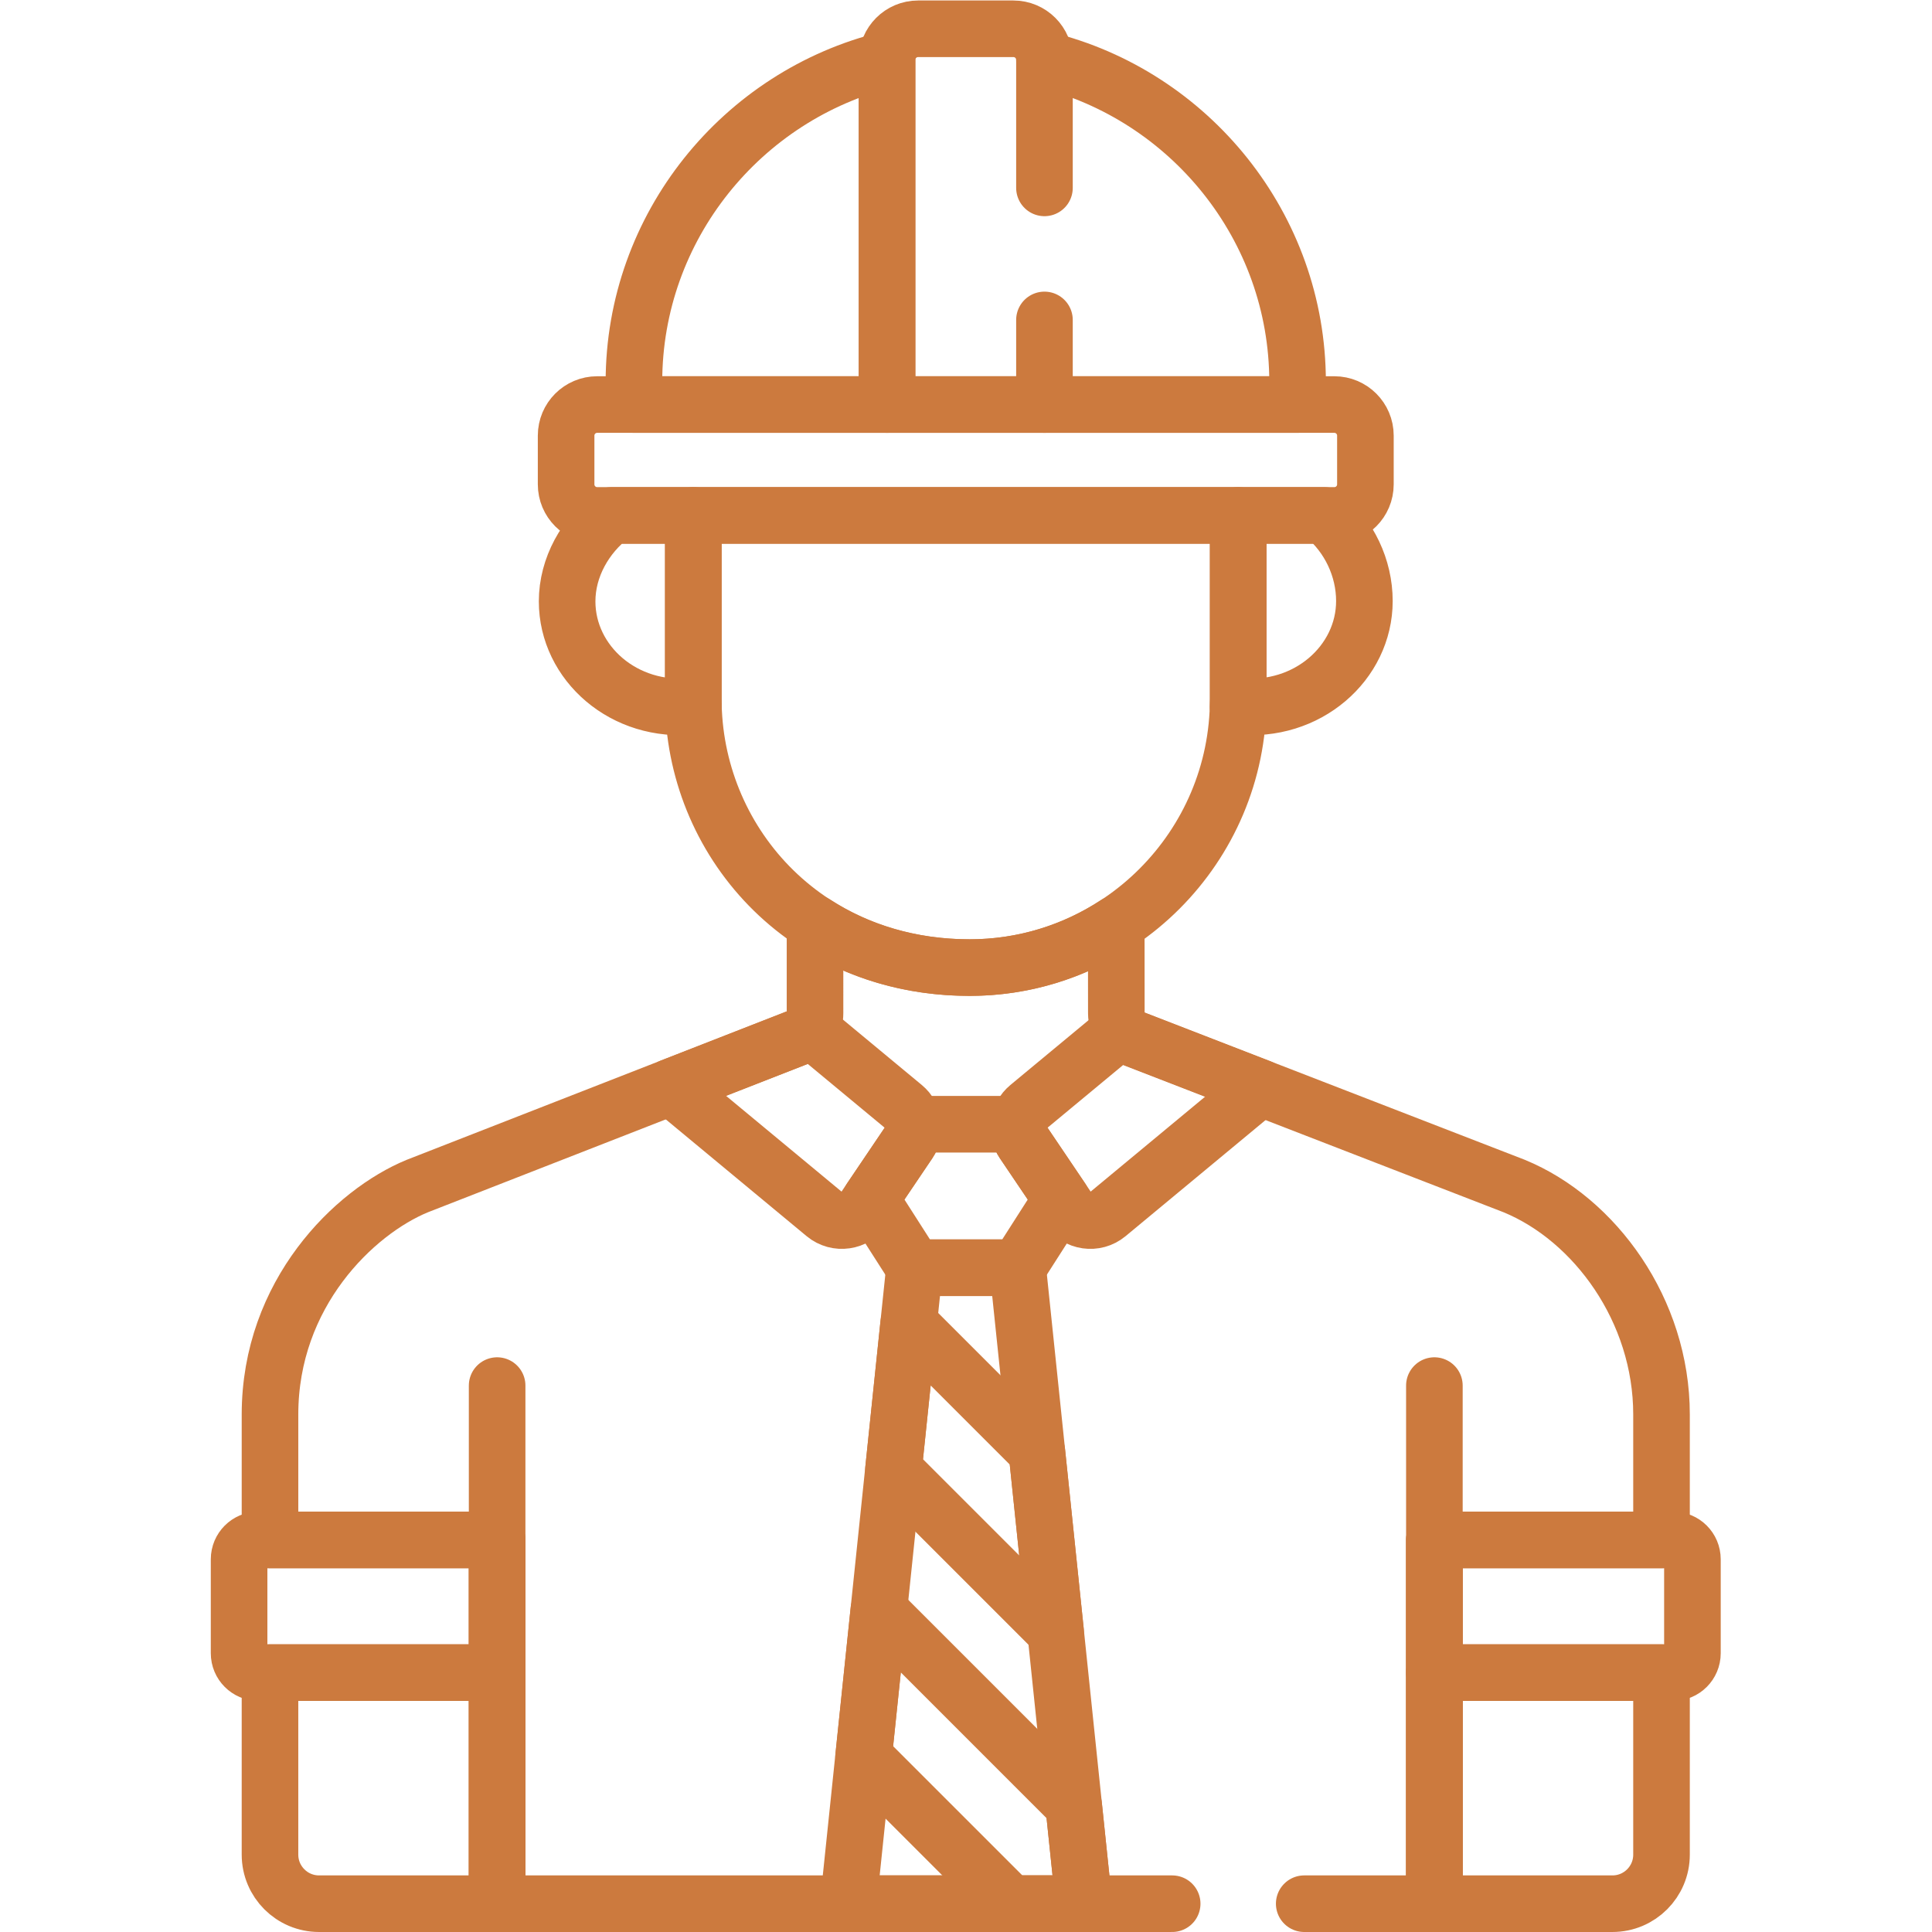 <svg xmlns="http://www.w3.org/2000/svg" version="1.1" xmlns:xlink="http://www.w3.org/1999/xlink" xmlns:svgjs="http://svgjs.com/svgjs" width="512" height="512" x="0" y="0" viewBox="0 0 682.667 682.667" style="enable-background:new 0 0 512 512" xml:space="preserve"><g><defs id="defs2287"><clipPath clipPathUnits="userSpaceOnUse" id="clipPath2297"><path d="M 0,512 H 512 V 0 H 0 Z" id="path2295" fill="#cc7a3e" data-original="#000000"></path></clipPath></defs><g id="g2289" transform="matrix(1.333,0,0,-1.333,0,682.667)"><g id="g2291"><g id="g2293" clip-path="url(#clipPath2297)"><g id="g2299" transform="translate(380.222,9.502)"><path d="M 0,0 V 135.339" style="stroke-linecap: round; stroke-linejoin: round; stroke-miterlimit: 10; stroke-dasharray: none; stroke-opacity: 1;" id="path2301" fill="none" stroke="#CC7A3E" stroke-width="15px" stroke-linecap="round" stroke-linejoin="round" stroke-miterlimit="10" stroke-dasharray="none" stroke-opacity="" data-original="#000000"></path></g><g id="g2303" transform="translate(131.778,144.841)"><path d="M 0,0 V -135.339" style="stroke-linecap: round; stroke-linejoin: round; stroke-miterlimit: 10; stroke-dasharray: none; stroke-opacity: 1;" id="path2305" fill="none" stroke="#CC7A3E" stroke-width="15px" stroke-linecap="round" stroke-linejoin="round" stroke-miterlimit="10" stroke-dasharray="none" stroke-opacity="" data-original="#000000"></path></g><g id="g2307" transform="translate(283.13,191.715)"><path d="M 0,0 C 2.354,-3.487 7.203,-4.182 10.441,-1.496 L 50.94,32.089 c -17.362,6.724 -31.734,12.29 -33.544,12.991 -1.304,0.503 -2.391,1.371 -3.188,2.45 L -10.51,27.033 c -2.817,-2.336 -3.403,-6.429 -1.355,-9.461 z" style="stroke-linecap: round; stroke-linejoin: round; stroke-miterlimit: 10; stroke-dasharray: none; stroke-opacity: 1;" id="path2309" fill="none" stroke="#CC7A3E" stroke-width="15px" stroke-linecap="round" stroke-linejoin="round" stroke-miterlimit="10" stroke-dasharray="none" stroke-opacity="" data-original="#000000"></path></g><g id="g2311" transform="translate(218.609,190.22)"><path d="m 0,0 c 3.238,-2.686 8.087,-1.991 10.441,1.496 l 11.865,17.571 c 2.048,3.033 1.462,7.125 -1.355,9.461 l -24.84,20.598 c -0.504,-0.664 -1.11,-1.201 -1.752,-1.637 L -40.737,33.782 Z" style="stroke-linecap: round; stroke-linejoin: round; stroke-miterlimit: 10; stroke-dasharray: none; stroke-opacity: 1;" id="path2313" fill="none" stroke="#CC7A3E" stroke-width="15px" stroke-linecap="round" stroke-linejoin="round" stroke-miterlimit="10" stroke-dasharray="none" stroke-opacity="" data-original="#000000"></path></g><g id="g2315" transform="translate(269.773,176.082)"><path d="M 0,0 H -27.365 L -44.912,-168.58 H 17.546 Z" style="stroke-linecap: round; stroke-linejoin: round; stroke-miterlimit: 10; stroke-dasharray: none; stroke-opacity: 1;" id="path2317" fill="none" stroke="#CC7A3E" stroke-width="15px" stroke-linecap="round" stroke-linejoin="round" stroke-miterlimit="10" stroke-dasharray="none" stroke-opacity="" data-original="#000000"></path></g><g id="g2319" transform="translate(228.918,46.48)"><path d="M 0,0 38.979,-38.979 H 58.4 l -2.715,26.095 -51.65,51.65 z" style="stroke-linecap: round; stroke-linejoin: round; stroke-miterlimit: 10; stroke-dasharray: none; stroke-opacity: 1;" id="path2321" fill="none" stroke="#CC7A3E" stroke-width="15px" stroke-linecap="round" stroke-linejoin="round" stroke-miterlimit="10" stroke-dasharray="none" stroke-opacity="" data-original="#000000"></path></g><g id="g2323" transform="translate(236.835,122.546)"><path d="M 0,0 42.983,-42.983 38.011,4.79 4.035,38.766 Z" style="stroke-linecap: round; stroke-linejoin: round; stroke-miterlimit: 10; stroke-dasharray: none; stroke-opacity: 1;" id="path2325" fill="none" stroke="#CC7A3E" stroke-width="15px" stroke-linecap="round" stroke-linejoin="round" stroke-miterlimit="10" stroke-dasharray="none" stroke-opacity="" data-original="#000000"></path></g><g id="g2327" transform="translate(271.265,209.287)"><path d="M 0,0 C -0.991,1.468 -1.36,3.183 -1.163,4.828 H -29.187 C -28.99,3.183 -29.359,1.468 -30.35,0 l -10.14,-15.017 11.633,-18.188 h 27.365 l 11.632,18.188 z" style="stroke-linecap: round; stroke-linejoin: round; stroke-miterlimit: 10; stroke-dasharray: none; stroke-opacity: 1;" id="path2329" fill="none" stroke="#CC7A3E" stroke-width="15px" stroke-linecap="round" stroke-linejoin="round" stroke-miterlimit="10" stroke-dasharray="none" stroke-opacity="" data-original="#000000"></path></g><g id="g2331" transform="translate(353.705,404.893)"><path d="m 0,0 h -195.409 c -4.547,0 -8.233,-3.686 -8.233,-8.232 v -12.925 c 0,-4.547 3.686,-8.233 8.233,-8.233 H 0 c 4.547,0 8.232,3.686 8.232,8.233 V -8.232 C 8.232,-3.686 4.547,0 0,0 Z" style="stroke-linecap: round; stroke-linejoin: round; stroke-miterlimit: 10; stroke-dasharray: none; stroke-opacity: 1;" id="path2333" fill="none" stroke="#CC7A3E" stroke-width="15px" stroke-linecap="round" stroke-linejoin="round" stroke-miterlimit="10" stroke-dasharray="none" stroke-opacity="" data-original="#000000"></path></g><g id="g2335" transform="translate(276.861,404.893)"><path d="m 0,0 h 67.097 v 5.985 c 0,41.196 -28.704,76.008 -67.099,85.436 C -0.002,91.405 0,91.389 0,91.373" style="stroke-linecap: round; stroke-linejoin: round; stroke-miterlimit: 10; stroke-dasharray: none; stroke-opacity: 1;" id="path2337" fill="none" stroke="#CC7A3E" stroke-width="15px" stroke-linecap="round" stroke-linejoin="round" stroke-miterlimit="10" stroke-dasharray="none" stroke-opacity="" data-original="#000000"></path></g><g id="g2339" transform="translate(235.139,404.893)"><path d="m 0,0 v 91.373 c 0,0.016 0.002,0.032 0.002,0.049 C -38.392,81.993 -67.097,47.182 -67.097,5.985 V 0 Z" style="stroke-linecap: round; stroke-linejoin: round; stroke-miterlimit: 10; stroke-dasharray: none; stroke-opacity: 1;" id="path2341" fill="none" stroke="#CC7A3E" stroke-width="15px" stroke-linecap="round" stroke-linejoin="round" stroke-miterlimit="10" stroke-dasharray="none" stroke-opacity="" data-original="#000000"></path></g><g id="g2343" transform="translate(351.033,375.503)"><path d="m 0,0 h -22.816 v -48.675 c 0,-0.634 -0.032,-1.26 -0.048,-1.889 18.319,-1.949 33.5,11.468 33.5,27.869 C 10.636,-13.892 6.564,-5.491 0,0 Z" style="stroke-linecap: round; stroke-linejoin: round; stroke-miterlimit: 10; stroke-dasharray: none; stroke-opacity: 1;" id="path2345" fill="none" stroke="#CC7A3E" stroke-width="15px" stroke-linecap="round" stroke-linejoin="round" stroke-miterlimit="10" stroke-dasharray="none" stroke-opacity="" data-original="#000000"></path></g><g id="g2347" transform="translate(183.783,375.503)"><path d="m 0,0 v -48.675 c 0,-37.205 29.151,-71.186 73.247,-71.186 39.252,0 71.187,31.935 71.187,71.186 V 0 Z" style="stroke-linecap: round; stroke-linejoin: round; stroke-miterlimit: 10; stroke-dasharray: none; stroke-opacity: 1;" id="path2349" fill="none" stroke="#CC7A3E" stroke-width="15px" stroke-linecap="round" stroke-linejoin="round" stroke-miterlimit="10" stroke-dasharray="none" stroke-opacity="" data-original="#000000"></path></g><g id="g2351" transform="translate(183.783,375.503)"><path d="m 0,0 h -21.654 c -6.971,-5.338 -11.798,-13.732 -11.798,-22.79 0,-16.358 15.161,-29.777 33.498,-27.764 C 0.029,-49.928 0,-49.303 0,-48.675 Z" style="stroke-linecap: round; stroke-linejoin: round; stroke-miterlimit: 10; stroke-dasharray: none; stroke-opacity: 1;" id="path2353" fill="none" stroke="#CC7A3E" stroke-width="15px" stroke-linecap="round" stroke-linejoin="round" stroke-miterlimit="10" stroke-dasharray="none" stroke-opacity="" data-original="#000000"></path></g><g id="g2355" transform="translate(443.497,103.93)"><path d="M 0,0 H -63.275 V -35.167 H 0 c 2.831,0 5.125,2.295 5.125,5.125 V -5.125 C 5.125,-2.294 2.831,0 0,0 Z" style="stroke-linecap: round; stroke-linejoin: round; stroke-miterlimit: 10; stroke-dasharray: none; stroke-opacity: 1;" id="path2357" fill="none" stroke="#CC7A3E" stroke-width="15px" stroke-linecap="round" stroke-linejoin="round" stroke-miterlimit="10" stroke-dasharray="none" stroke-opacity="" data-original="#000000"></path></g><g id="g2359" transform="translate(68.503,103.93)"><path d="M 0,0 H 63.275 V -35.167 H 0 c -2.831,0 -5.125,2.295 -5.125,5.125 V -5.125 C -5.125,-2.294 -2.831,0 0,0 Z" style="stroke-linecap: round; stroke-linejoin: round; stroke-miterlimit: 10; stroke-dasharray: none; stroke-opacity: 1;" id="path2361" fill="none" stroke="#CC7A3E" stroke-width="15px" stroke-linecap="round" stroke-linejoin="round" stroke-miterlimit="10" stroke-dasharray="none" stroke-opacity="" data-original="#000000"></path></g><g id="g2363" transform="translate(131.778,68.763)"><path d="m 0,0 h -60.208 v -48.252 c 0,-7.185 5.825,-13.009 13.009,-13.009 H 0 Z" style="stroke-linecap: round; stroke-linejoin: round; stroke-miterlimit: 10; stroke-dasharray: none; stroke-opacity: 1;" id="path2365" fill="none" stroke="#CC7A3E" stroke-width="15px" stroke-linecap="round" stroke-linejoin="round" stroke-miterlimit="10" stroke-dasharray="none" stroke-opacity="" data-original="#000000"></path></g><g id="g2367" transform="translate(380.222,7.502)"><path d="m 0,0 h 47.199 c 7.185,0 13.009,5.824 13.009,13.009 V 61.261 H 0 Z" style="stroke-linecap: round; stroke-linejoin: round; stroke-miterlimit: 10; stroke-dasharray: none; stroke-opacity: 1;" id="path2369" fill="none" stroke="#CC7A3E" stroke-width="15px" stroke-linecap="round" stroke-linejoin="round" stroke-miterlimit="10" stroke-dasharray="none" stroke-opacity="" data-original="#000000"></path></g><g id="g2371" transform="translate(345.717,7.502)"><path d="m 0,0 h 34.505 v 96.428 h 60.208 v 33.25 c 0,27.62 -17.683,51.763 -39.038,60.552 -4.857,1.881 -96.116,37.224 -100.865,39.063 -2.766,1.069 -4.604,3.731 -4.613,6.713 l -0.019,23.725 c -11.184,-7.318 -24.531,-11.59 -38.865,-11.59 -15.805,0 -29.675,4.382 -40.987,11.697 l 0.001,-23.788 c 0,-2.974 -1.43,-4.726 -3.076,-5.843 L -235.107,190.23 c -16.691,-6.869 -39.039,-28.481 -39.039,-60.552 v -33.25 h 60.208 V 0 H -35" style="stroke-linecap: round; stroke-linejoin: round; stroke-miterlimit: 10; stroke-dasharray: none; stroke-opacity: 1;" id="path2373" fill="none" stroke="#CC7A3E" stroke-width="15px" stroke-linecap="round" stroke-linejoin="round" stroke-miterlimit="10" stroke-dasharray="none" stroke-opacity="" data-original="#000000"></path></g><g id="g2375" transform="translate(276.861,462.323)"><path d="m 0,0 v 33.942 c 0,4.547 -3.686,8.233 -8.233,8.233 H -33.49 c -4.547,0 -8.233,-3.686 -8.233,-8.233 V -57.43 H 0 V -35" style="stroke-linecap: round; stroke-linejoin: round; stroke-miterlimit: 10; stroke-dasharray: none; stroke-opacity: 1;" id="path2377" fill="none" stroke="#CC7A3E" stroke-width="15px" stroke-linecap="round" stroke-linejoin="round" stroke-miterlimit="10" stroke-dasharray="none" stroke-opacity="" data-original="#000000"></path></g></g></g></g></g></svg>